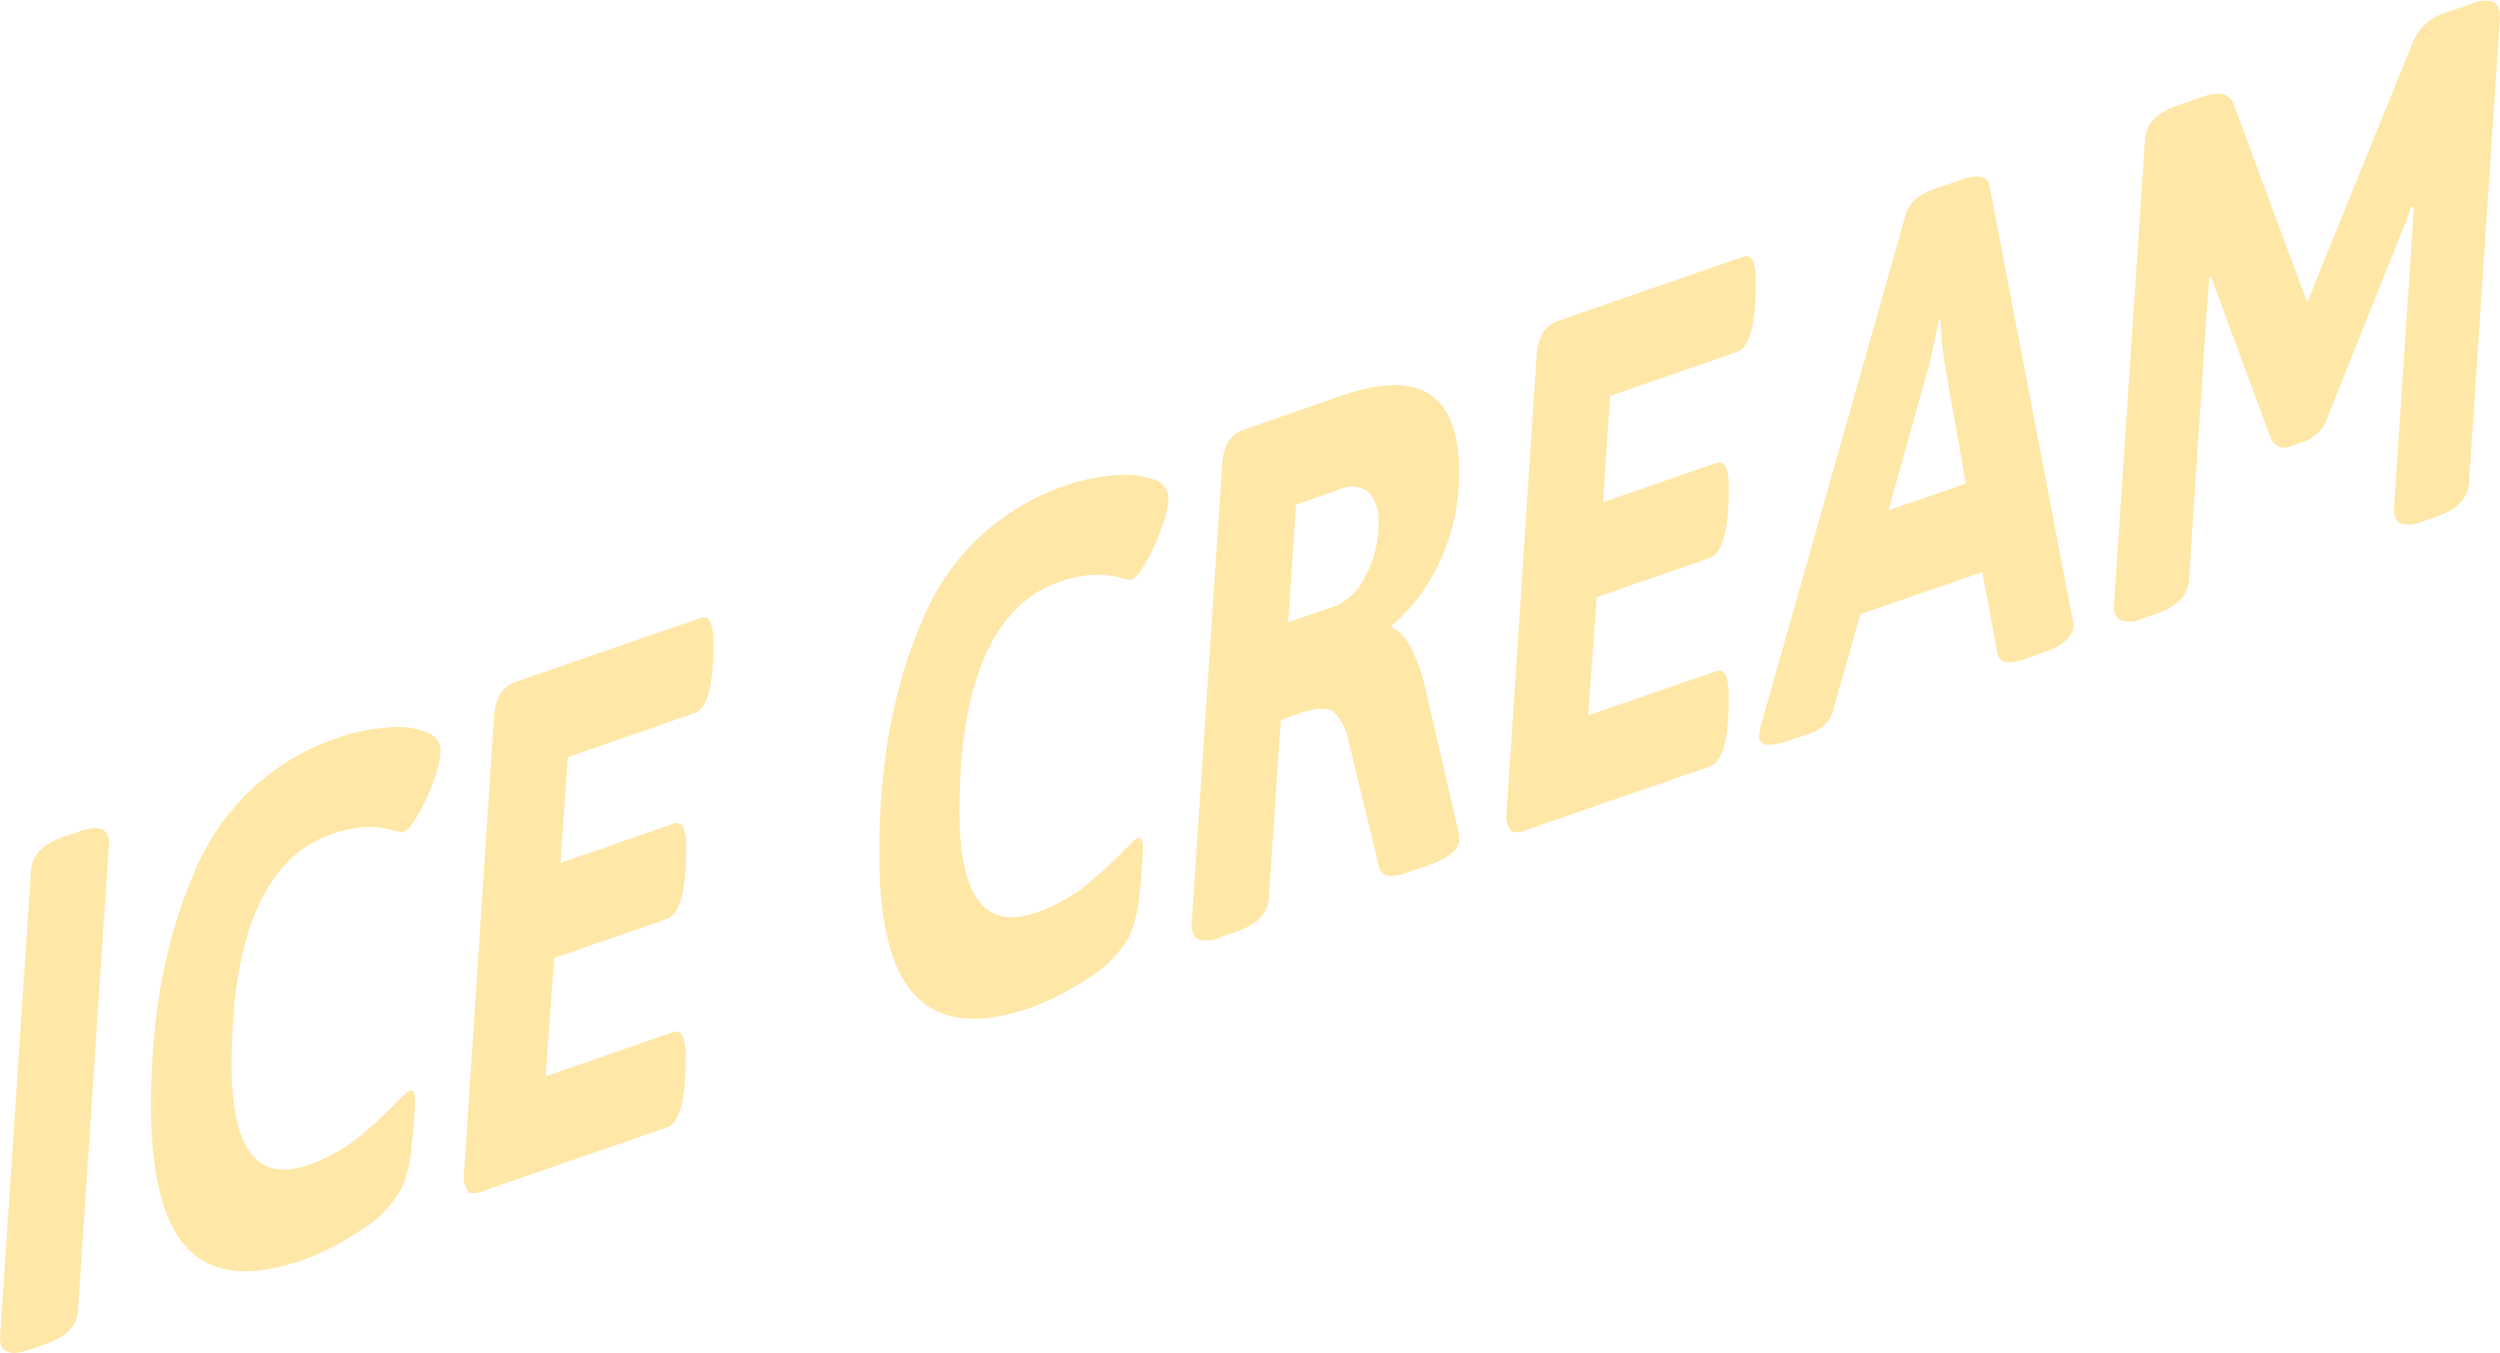 <svg id="圖層_1" data-name="圖層 1" xmlns="http://www.w3.org/2000/svg" viewBox="0 0 255 138"><defs><style>.cls-1{fill:#ffe8a7;}</style></defs><title>精選飲冰品_冰淇淋文字底圖</title><path class="cls-1" d="M228.49,706.22l3.16-47.62c.09-1.58,1.17-2.73,3.22-3.44l1.8-.62q2.93-1,2.94,1.23l-3.16,47.63c-.09,1.58-1.17,2.72-3.22,3.43l-1.8.63Q228.51,708.46,228.49,706.22Z" transform="translate(-228.49 -569.77)"/><path class="cls-1" d="M247.71,697.21Q244,693.46,243.89,683q-.07-13.9,4.39-24.17A24.06,24.06,0,0,1,263,645a18.84,18.84,0,0,1,4.78-1,9,9,0,0,1,4,.37c1.1.39,1.66,1,1.66,2a9.37,9.37,0,0,1-.68,2.89,21.09,21.09,0,0,1-1.6,3.56c-.61,1.08-1.12,1.7-1.53,1.84a4.16,4.16,0,0,1-1.18-.24,9,9,0,0,0-2.55-.28,11.87,11.87,0,0,0-3.68.76q-5,1.73-7.57,7.7t-2.53,16q.07,12.68,7.78,10a16.84,16.84,0,0,0,5-2.71,38.79,38.79,0,0,0,4.12-3.79,8.64,8.64,0,0,0,.64-.62,2.16,2.16,0,0,1,.54-.44q.62-.21.63.87a44.42,44.42,0,0,1-.34,4.58,14.16,14.16,0,0,1-.95,4.29,11.38,11.38,0,0,1-4.27,4.49,27.72,27.72,0,0,1-6,3.07Q251.46,701,247.71,697.21Z" transform="translate(-228.49 -569.77)"/><path class="cls-1" d="M276.23,691.29a2.38,2.38,0,0,1-.42-1.67L278.87,643a5.53,5.53,0,0,1,.63-2.44,3,3,0,0,1,1.62-1.25l18.8-6.5a.75.75,0,0,1,1,.33,5,5,0,0,1,.32,2.1v.65c0,4-.68,6.19-1.91,6.62L286.41,647l-.75,10.79,11.5-4a.75.75,0,0,1,1,.33,4.85,4.85,0,0,1,.32,2.1v.58q-.07,6-1.92,6.69l-11.55,4-.86,12.06,12.95-4.49a.76.76,0,0,1,1,.34,5,5,0,0,1,.32,2.1v.65c0,4-.68,6.19-1.91,6.62l-18.91,6.54C277,691.54,276.51,691.54,276.23,691.29Z" transform="translate(-228.49 -569.77)"/><path class="cls-1" d="M322,671.48q-3.77-3.75-3.82-14.25-.09-13.9,4.38-24.17a24.11,24.11,0,0,1,14.69-13.79,18.84,18.84,0,0,1,4.78-1,9.18,9.18,0,0,1,4,.36,2.1,2.1,0,0,1,1.66,2,10,10,0,0,1-.68,2.89,22.81,22.81,0,0,1-1.6,3.56c-.61,1.08-1.12,1.7-1.53,1.84a3.82,3.82,0,0,1-1.19-.24,9,9,0,0,0-2.55-.28,11.82,11.82,0,0,0-3.67.76q-5,1.73-7.58,7.7t-2.53,16q.09,12.68,7.79,10a16.84,16.84,0,0,0,5-2.71,40.84,40.84,0,0,0,4.12-3.79c.17-.15.38-.36.64-.62a1.85,1.85,0,0,1,.54-.44c.41-.14.61.15.62.87a43.77,43.77,0,0,1-.33,4.58,14.48,14.48,0,0,1-.95,4.29,11.34,11.34,0,0,1-4.28,4.49,27.72,27.72,0,0,1-6,3.07Q325.8,675.23,322,671.48Z" transform="translate(-228.49 -569.77)"/><path class="cls-1" d="M350.71,665.58c-.45-.23-.67-.73-.68-1.51l3.12-46.81a5.23,5.23,0,0,1,.63-2.43,2.93,2.93,0,0,1,1.61-1.25l10-3.47q11.86-4.1,11.93,7.7a21.24,21.24,0,0,1-1.82,8.91,19,19,0,0,1-5,6.82v.29c.58.14,1.18.75,1.79,1.82a15.27,15.27,0,0,1,1.44,3.75l3.43,14.78a6.84,6.84,0,0,1,.16,1.32c-.09,1-1.15,1.85-3.17,2.55l-2.11.73c-1.68.58-2.64.41-2.88-.52L366,645.18a5.25,5.25,0,0,0-1.56-2.84c-.62-.43-1.72-.38-3.3.16l-2,.7-1.23,18.13c-.09,1.59-1.16,2.73-3.22,3.44l-1.75.61A3.12,3.12,0,0,1,350.71,665.58Zm14-34a6,6,0,0,0,3.05-3.08,10.78,10.78,0,0,0,1.33-5.25,4.32,4.32,0,0,0-1-3.27,2.71,2.71,0,0,0-2.89-.31l-4.51,1.57-.81,12Z" transform="translate(-228.49 -569.77)"/><path class="cls-1" d="M382.58,654.48a2.32,2.32,0,0,1-.43-1.67l3.07-46.65a5.19,5.19,0,0,1,.63-2.43,2.93,2.93,0,0,1,1.61-1.25l18.8-6.51a.76.76,0,0,1,1,.33,4.87,4.87,0,0,1,.32,2.11v.65c-.05,4-.69,6.19-1.92,6.61l-12.94,4.49L392,621l11.5-4a.78.78,0,0,1,1,.33,5.2,5.2,0,0,1,.32,2.11V620q-.06,6-1.92,6.68l-11.55,4-.86,12.05,13-4.48a.75.75,0,0,1,1,.33,5,5,0,0,1,.32,2.1v.66c0,4-.68,6.19-1.91,6.61L384,654.49C383.33,654.72,382.85,654.72,382.58,654.48Z" transform="translate(-228.49 -569.77)"/><path class="cls-1" d="M407.92,644.9a5.64,5.64,0,0,1,.3-1.55l14.67-51.76c.3-1.12,1.31-2,3-2.57l2.67-.92c1.71-.59,2.66-.41,2.84.54l8.39,43.77a4.87,4.87,0,0,1,.17,1.18,2,2,0,0,1-.72,1.48,5.49,5.49,0,0,1-2.05,1.15L435,637c-1.68.58-2.6.39-2.78-.56l-1.54-8.32-12.43,4.3-2.78,9.81a3.53,3.53,0,0,1-2.45,2.38l-2.06.71C408.93,646,407.93,645.87,407.92,644.9ZM429,619.1l-2.14-12.18a35.22,35.22,0,0,1-.44-4.49l-.2.07q-.6,3.18-1.1,5l-4,14.31Z" transform="translate(-228.49 -569.77)"/><path class="cls-1" d="M460.17,614.62l-5.23-14.09L454,598l-.2.14c0,.88-.11,2.09-.24,3.64l-1.79,27.11c-.1,1.59-1.17,2.73-3.22,3.44l-1.49.52a3.14,3.14,0,0,1-2.27.2,1.57,1.57,0,0,1-.68-1.51L447.28,584q.14-2.37,3.22-3.44l2.72-.94c1.68-.58,2.73-.29,3.14.87l6.7,18.08.79,2.05,1.06-2.69,9.64-23.73a5.27,5.27,0,0,1,3.33-3.12l2.67-.92a3.06,3.06,0,0,1,2.26-.2c.45.23.67.73.68,1.5L480.33,619q-.15,2.37-3.22,3.43l-1.49.52a3.09,3.09,0,0,1-2.27.2c-.45-.23-.67-.73-.68-1.5l1.8-27.12.23-3.64-.26,0c-.33.94-.69,1.86-1.06,2.76l-7.61,19a3.81,3.81,0,0,1-2.14,2.12l-1.49.52A1.5,1.5,0,0,1,460.17,614.62Z" transform="translate(-228.49 -569.77)"/></svg>